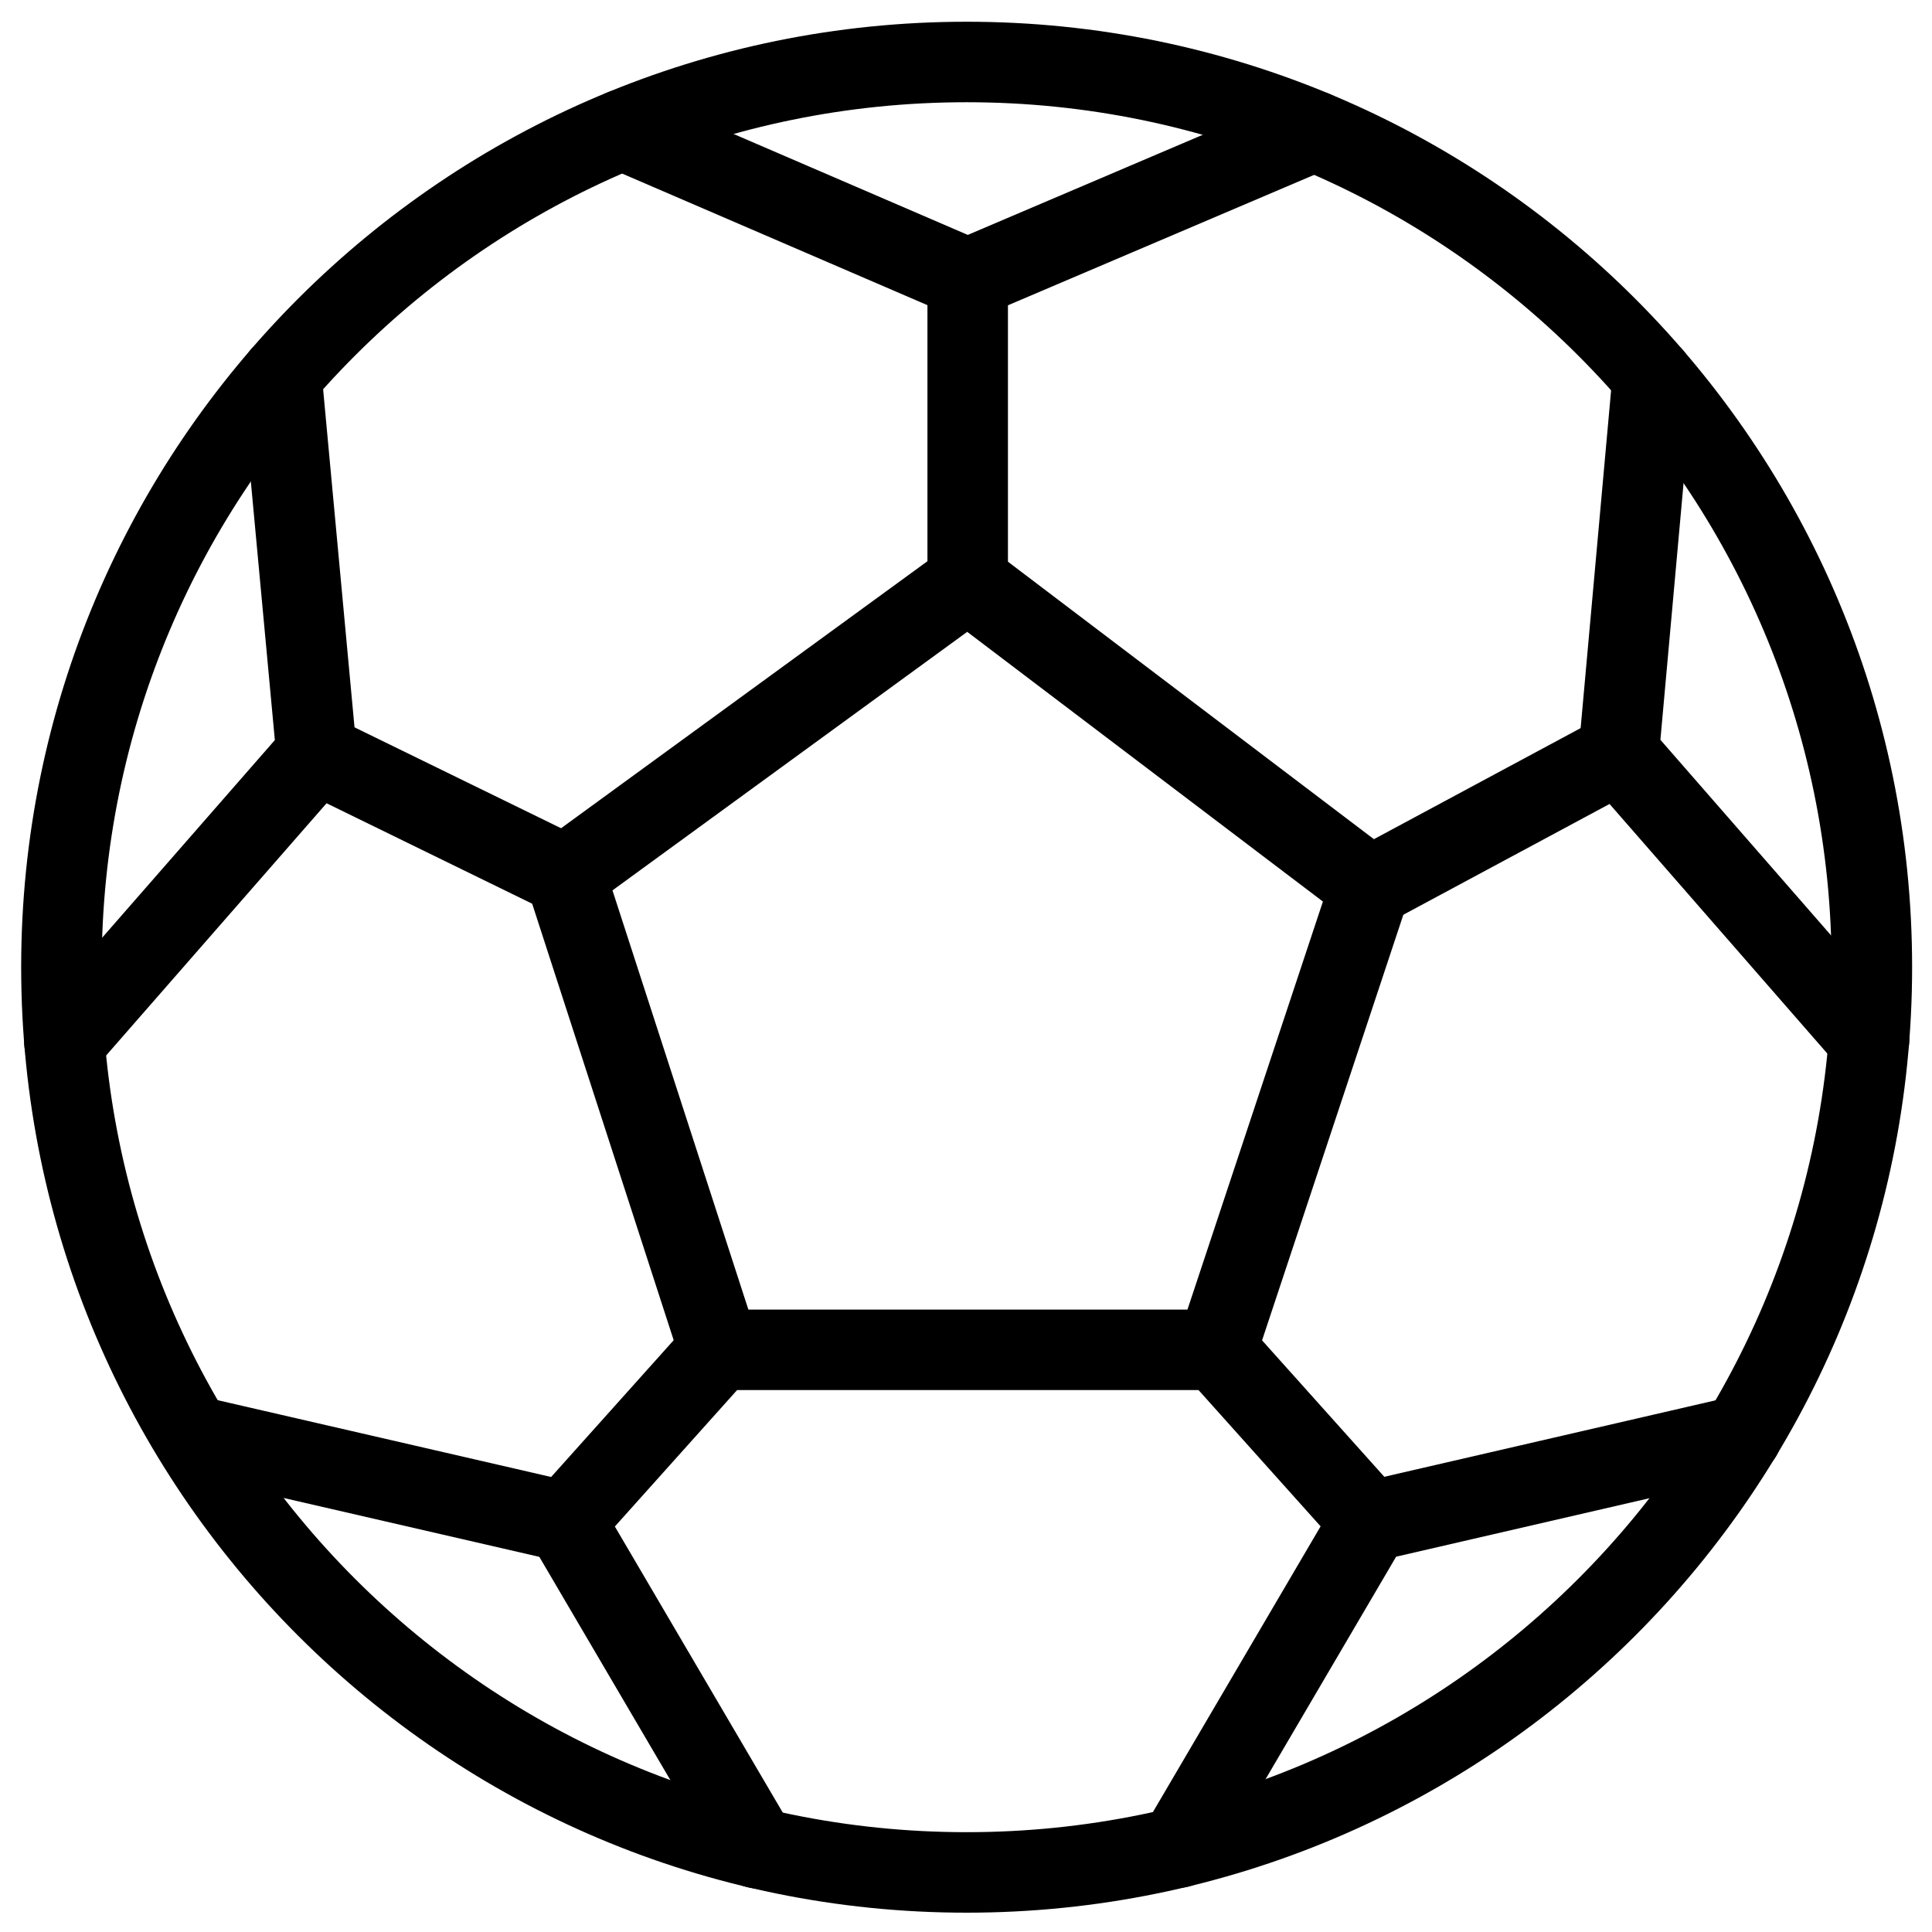 <?xml version="1.0" encoding="utf-8"?>
<!-- Generator: Adobe Illustrator 18.1.0, SVG Export Plug-In . SVG Version: 6.00 Build 0)  -->
<svg version="1.1" id="Layer_1" xmlns="http://www.w3.org/2000/svg" xmlns:xlink="http://www.w3.org/1999/xlink" x="0px" y="0px"
	 width="24px" height="24px" viewBox="0 0 24 24" enable-background="new 0 0 24 24" xml:space="preserve">
<g>
	<g>
		<path fill="none" stroke="#000000" stroke-linecap="round" stroke-linejoin="round" stroke-miterlimit="10" d="M12.008,0.77
			c-6.21,0-11.245,5.035-11.245,11.245s5.036,11.245,11.245,11.245s11.245-5.035,11.245-11.245
			S18.218,0.77,12.008,0.77L12.008,0.77z"/>
	</g>
	<polygon fill="none" stroke="#000000" stroke-linecap="round" stroke-linejoin="round" stroke-miterlimit="10" points="
		8.933,16.768 7.021,10.87 12.021,7.226 17.021,11.017 15.112,16.768 	"/>
	<polyline fill="none" stroke="#000000" stroke-linecap="round" stroke-linejoin="round" stroke-miterlimit="10" points="
		16.324,1.629 12.021,3.462 7.731,1.613 	"/>
	<polyline fill="none" stroke="#000000" stroke-linecap="round" stroke-linejoin="round" stroke-miterlimit="10" points="
		3.496,4.667 3.932,9.361 0.8,12.945 	"/>
	<polyline fill="none" stroke="#000000" stroke-linecap="round" stroke-linejoin="round" stroke-miterlimit="10" points="
		2.511,17.862 7.022,18.901 9.403,22.958 	"/>
	<polyline fill="none" stroke="#000000" stroke-linecap="round" stroke-linejoin="round" stroke-miterlimit="10" points="
		14.643,22.951 17.021,18.899 21.634,17.834 	"/>
	<polyline fill="none" stroke="#000000" stroke-linecap="round" stroke-linejoin="round" stroke-miterlimit="10" points="
		23.218,12.921 20.109,9.358 20.531,4.68 	"/>
	
		<line fill="none" stroke="#000000" stroke-linecap="round" stroke-linejoin="round" stroke-miterlimit="10" x1="12.021" y1="3.462" x2="12.021" y2="7.226"/>
	
		<line fill="none" stroke="#000000" stroke-linecap="round" stroke-linejoin="round" stroke-miterlimit="10" x1="17.021" y1="11.017" x2="20.109" y2="9.358"/>
	
		<line fill="none" stroke="#000000" stroke-linecap="round" stroke-linejoin="round" stroke-miterlimit="10" x1="15.112" y1="16.768" x2="17.021" y2="18.899"/>
	
		<line fill="none" stroke="#000000" stroke-linecap="round" stroke-linejoin="round" stroke-miterlimit="10" x1="8.933" y1="16.768" x2="7.022" y2="18.901"/>
	
		<line fill="none" stroke="#000000" stroke-linecap="round" stroke-linejoin="round" stroke-miterlimit="10" x1="3.932" y1="9.361" x2="7.021" y2="10.87"/>
</g>
<rect x="-0.006" y="0" fill="none" width="24" height="24"/>
</svg>
